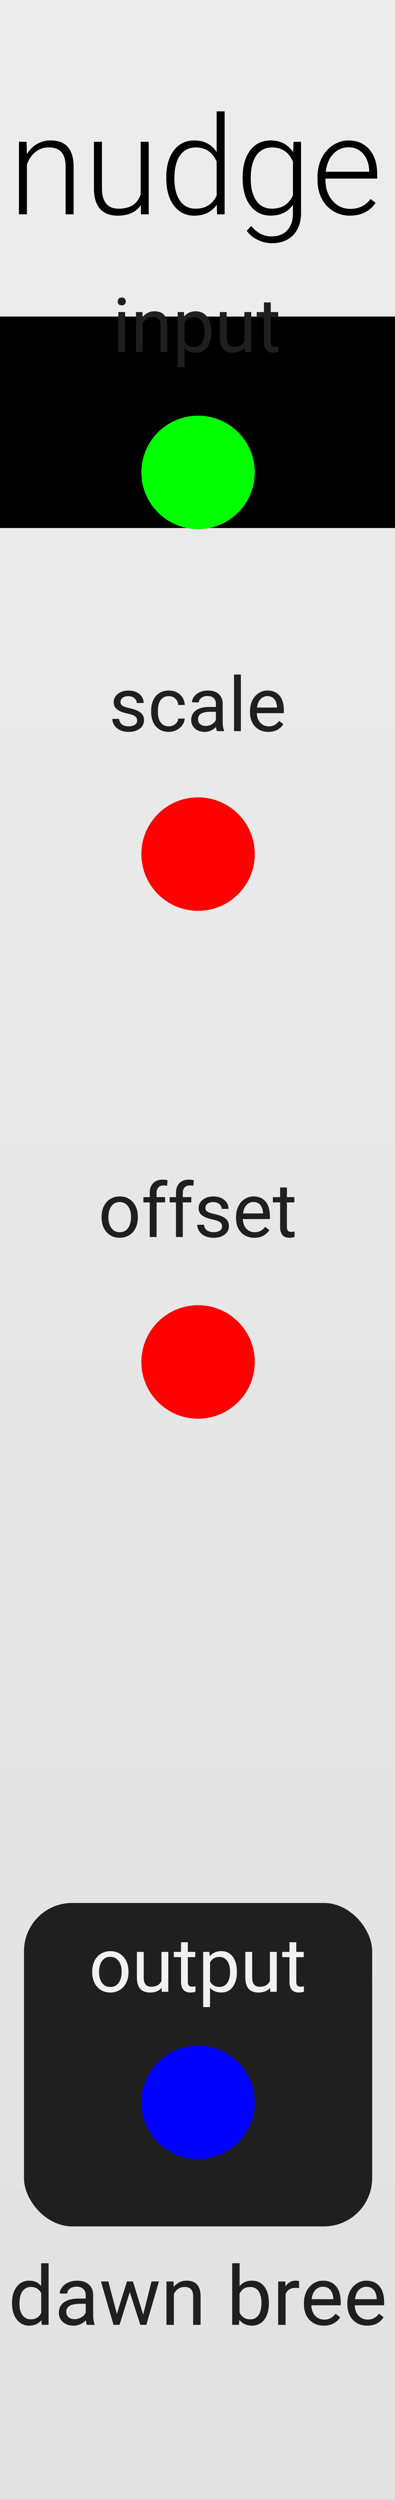 <?xml version="1.0" encoding="UTF-8" standalone="no"?>
<!-- Created with Inkscape (http://www.inkscape.org/) -->

<svg
   xmlns:dc="http://purl.org/dc/elements/1.1/"
   xmlns:cc="http://creativecommons.org/ns#"
   xmlns:rdf="http://www.w3.org/1999/02/22-rdf-syntax-ns#"
   xmlns:svg="http://www.w3.org/2000/svg"
   xmlns="http://www.w3.org/2000/svg"
   xmlns:xlink="http://www.w3.org/1999/xlink"
   xmlns:sodipodi="http://sodipodi.sourceforge.net/DTD/sodipodi-0.dtd"
   xmlns:inkscape="http://www.inkscape.org/namespaces/inkscape"
   width="20.32mm"
   height="128.5mm"
   viewBox="0 0 20.32 128.5"
   version="1.1"
   id="svg8"
   inkscape:version="0.92.3 (2405546, 2018-03-11)"
   sodipodi:docname="nudge.svg">
  <rect x="0" y="0" width="20.32" height="128.5" fill="#333333" stroke="none"/>
  <defs
     id="defs2">
    <linearGradient
       inkscape:collect="always"
       id="linearGradient4567-6">
      <stop
         style="stop-color:#e1e1e1;stop-opacity:1"
         offset="0"
         id="stop4563" />
      <stop
         style="stop-color:#ededed;stop-opacity:1"
         offset="1"
         id="stop4565" />
    </linearGradient>
    <linearGradient
       inkscape:collect="always"
       xlink:href="#linearGradient4567-6"
       id="linearGradient4576"
       gradientUnits="userSpaceOnUse"
       x1="0"
       y1="297"
       x2="0"
       y2="168.488"
       gradientTransform="matrix(0.669,0,0,1,0,0.005)" />
  </defs>
  <sodipodi:namedview
     id="base"
     pagecolor="#ffffff"
     bordercolor="#666666"
     borderopacity="1.0"
     inkscape:pageopacity="0.0"
     inkscape:pageshadow="2"
     inkscape:zoom="1"
     inkscape:cx="-34.433557"
     inkscape:cy="255.72729"
     inkscape:document-units="mm"
     inkscape:current-layer="layer1"
     showgrid="false"
     inkscape:snap-to-guides="false"
     inkscape:snap-others="true"
     inkscape:snap-object-midpoints="true"
     inkscape:window-width="1032"
     inkscape:window-height="982"
     inkscape:window-x="627"
     inkscape:window-y="54"
     inkscape:window-maximized="0" />
  <g
     inkscape:label="Layer 1"
     inkscape:groupmode="layer"
     id="layer1"
     transform="translate(0,-168.5)"
     style="display:inline">
    <rect
       style="opacity:1;fill:url(#linearGradient4576);fill-opacity:1;stroke:none;stroke-width:0.866;stroke-linecap:butt;stroke-linejoin:round;stroke-miterlimit:4;stroke-dasharray:none"
       id="rect4528"
       width="20.378"
       height="128.509"
       x="0"
       y="168.489"
       ry="0" />
    <rect
       style="opacity:1;fill:#1f1f1f;fill-opacity:1;stroke:none;stroke-width:1.071;stroke-linecap:butt;stroke-linejoin:round;stroke-miterlimit:4;stroke-dasharray:none"
       id="rect4578"
       width="17.911"
       height="16.623"
       x="1.234"
       y="266.316"
       ry="2.478" />
    <g
       aria-label="dawn bree"
       style="font-style:normal;font-variant:normal;font-weight:normal;font-stretch:normal;font-size:3.528px;line-height:1.25;font-family:Roboto;-inkscape-font-specification:'Roboto, Normal';font-variant-ligatures:normal;font-variant-caps:normal;font-variant-numeric:normal;font-feature-settings:normal;text-align:start;letter-spacing:0px;word-spacing:0px;writing-mode:lr-tb;text-anchor:start;fill:#1f1f1f;fill-opacity:1;stroke:none;stroke-width:0.265"
       id="text4582"
       transform="matrix(1.196,0,0,1.196,-8.025,-58.052)">
      <path
         d="m 7.227,288.394 q 0,-0.429 0.203,-0.689 0.203,-0.262 0.532,-0.262 0.327,0 0.518,0.224 v -0.972 h 0.319 v 2.646 H 8.507 l -0.016,-0.2 q -0.191,0.234 -0.532,0.234 -0.324,0 -0.529,-0.265 -0.203,-0.265 -0.203,-0.692 z m 0.319,0.036 q 0,0.317 0.131,0.496 0.131,0.179 0.362,0.179 0.303,0 0.443,-0.272 v -0.856 q -0.143,-0.264 -0.439,-0.264 -0.234,0 -0.365,0.181 -0.131,0.181 -0.131,0.536 z"
         style="font-style:normal;font-variant:normal;font-weight:normal;font-stretch:normal;font-size:3.528px;font-family:Roboto;-inkscape-font-specification:'Roboto, Normal';font-variant-ligatures:normal;font-variant-caps:normal;font-variant-numeric:normal;font-feature-settings:normal;text-align:start;writing-mode:lr-tb;text-anchor:start;fill:#1f1f1f;fill-opacity:1;stroke-width:0.265"
         id="path4773"
         inkscape:connector-curvature="0" />
      <path
         d="m 10.447,289.341 q -0.028,-0.055 -0.045,-0.196 -0.222,0.231 -0.531,0.231 -0.276,0 -0.453,-0.155 -0.176,-0.157 -0.176,-0.396 0,-0.291 0.22,-0.451 0.222,-0.162 0.624,-0.162 h 0.31 v -0.146 q 0,-0.167 -0.1,-0.265 -0.1,-0.1 -0.295,-0.1 -0.171,0 -0.286,0.086 -0.115,0.086 -0.115,0.208 H 9.281 q 0,-0.14 0.098,-0.269 0.1,-0.131 0.269,-0.207 0.171,-0.076 0.374,-0.076 0.322,0 0.505,0.162 0.183,0.16 0.189,0.443 v 0.858 q 0,0.257 0.065,0.408 v 0.028 z m -0.529,-0.243 q 0.15,0 0.284,-0.077 0.134,-0.077 0.195,-0.202 v -0.382 h -0.25 q -0.586,0 -0.586,0.343 0,0.15 0.1,0.234 0.1,0.084 0.257,0.084 z"
         style="font-style:normal;font-variant:normal;font-weight:normal;font-stretch:normal;font-size:3.528px;font-family:Roboto;-inkscape-font-specification:'Roboto, Normal';font-variant-ligatures:normal;font-variant-caps:normal;font-variant-numeric:normal;font-feature-settings:normal;text-align:start;writing-mode:lr-tb;text-anchor:start;fill:#1f1f1f;fill-opacity:1;stroke-width:0.265"
         id="path4775"
         inkscape:connector-curvature="0" />
      <path
         d="m 12.869,288.902 0.358,-1.425 h 0.319 l -0.543,1.864 h -0.258 l -0.453,-1.412 -0.441,1.412 h -0.258 l -0.541,-1.864 h 0.317 l 0.367,1.395 0.434,-1.395 h 0.257 z"
         style="font-style:normal;font-variant:normal;font-weight:normal;font-stretch:normal;font-size:3.528px;font-family:Roboto;-inkscape-font-specification:'Roboto, Normal';font-variant-ligatures:normal;font-variant-caps:normal;font-variant-numeric:normal;font-feature-settings:normal;text-align:start;writing-mode:lr-tb;text-anchor:start;fill:#1f1f1f;fill-opacity:1;stroke-width:0.265"
         id="path4777"
         inkscape:connector-curvature="0" />
      <path
         d="m 14.173,287.478 0.01,0.234 q 0.214,-0.269 0.558,-0.269 0.591,0 0.596,0.667 v 1.232 h -0.319 v -1.233 q -0.002,-0.202 -0.093,-0.298 -0.09,-0.097 -0.281,-0.097 -0.155,0 -0.272,0.083 -0.117,0.083 -0.183,0.217 v 1.328 h -0.319 v -1.864 z"
         style="font-style:normal;font-variant:normal;font-weight:normal;font-stretch:normal;font-size:3.528px;font-family:Roboto;-inkscape-font-specification:'Roboto, Normal';font-variant-ligatures:normal;font-variant-caps:normal;font-variant-numeric:normal;font-feature-settings:normal;text-align:start;writing-mode:lr-tb;text-anchor:start;fill:#1f1f1f;fill-opacity:1;stroke-width:0.265"
         id="path4779"
         inkscape:connector-curvature="0" />
      <path
         d="m 18.274,288.43 q 0,0.427 -0.196,0.687 -0.196,0.258 -0.527,0.258 -0.353,0 -0.546,-0.25 l -0.015,0.215 h -0.293 v -2.646 h 0.319 v 0.987 q 0.193,-0.239 0.532,-0.239 0.339,0 0.532,0.257 0.195,0.257 0.195,0.703 z m -0.319,-0.036 q 0,-0.326 -0.126,-0.503 -0.126,-0.177 -0.362,-0.177 -0.315,0 -0.453,0.293 v 0.806 q 0.146,0.293 0.456,0.293 0.229,0 0.357,-0.177 0.127,-0.177 0.127,-0.534 z"
         style="font-style:normal;font-variant:normal;font-weight:normal;font-stretch:normal;font-size:3.528px;font-family:Roboto;-inkscape-font-specification:'Roboto, Normal';font-variant-ligatures:normal;font-variant-caps:normal;font-variant-numeric:normal;font-feature-settings:normal;text-align:start;writing-mode:lr-tb;text-anchor:start;fill:#1f1f1f;fill-opacity:1;stroke-width:0.265"
         id="path4781"
         inkscape:connector-curvature="0" />
      <path
         d="m 19.575,287.764 q -0.072,-0.012 -0.157,-0.012 -0.314,0 -0.425,0.267 v 1.323 h -0.319 v -1.864 h 0.31 l 0.005,0.215 q 0.157,-0.25 0.444,-0.25 0.093,0 0.141,0.024 z"
         style="font-style:normal;font-variant:normal;font-weight:normal;font-stretch:normal;font-size:3.528px;font-family:Roboto;-inkscape-font-specification:'Roboto, Normal';font-variant-ligatures:normal;font-variant-caps:normal;font-variant-numeric:normal;font-feature-settings:normal;text-align:start;writing-mode:lr-tb;text-anchor:start;fill:#1f1f1f;fill-opacity:1;stroke-width:0.265"
         id="path4783"
         inkscape:connector-curvature="0" />
      <path
         d="m 20.639,289.376 q -0.379,0 -0.617,-0.248 -0.238,-0.25 -0.238,-0.667 v -0.059 q 0,-0.277 0.105,-0.494 0.107,-0.219 0.296,-0.341 0.191,-0.124 0.413,-0.124 0.363,0 0.565,0.239 0.202,0.239 0.202,0.686 v 0.133 h -1.263 q 0.007,0.276 0.16,0.446 0.155,0.169 0.393,0.169 0.169,0 0.286,-0.069 0.117,-0.069 0.205,-0.183 l 0.195,0.152 q -0.234,0.36 -0.703,0.36 z m -0.04,-1.671 q -0.193,0 -0.324,0.141 -0.131,0.14 -0.162,0.393 h 0.934 v -0.024 q -0.014,-0.243 -0.131,-0.376 -0.117,-0.134 -0.317,-0.134 z"
         style="font-style:normal;font-variant:normal;font-weight:normal;font-stretch:normal;font-size:3.528px;font-family:Roboto;-inkscape-font-specification:'Roboto, Normal';font-variant-ligatures:normal;font-variant-caps:normal;font-variant-numeric:normal;font-feature-settings:normal;text-align:start;writing-mode:lr-tb;text-anchor:start;fill:#1f1f1f;fill-opacity:1;stroke-width:0.265"
         id="path4785"
         inkscape:connector-curvature="0" />
      <path
         d="m 22.506,289.376 q -0.379,0 -0.617,-0.248 -0.238,-0.25 -0.238,-0.667 v -0.059 q 0,-0.277 0.105,-0.494 0.107,-0.219 0.296,-0.341 0.191,-0.124 0.413,-0.124 0.363,0 0.565,0.239 0.202,0.239 0.202,0.686 v 0.133 h -1.263 q 0.007,0.276 0.16,0.446 0.155,0.169 0.393,0.169 0.169,0 0.286,-0.069 0.117,-0.069 0.205,-0.183 l 0.195,0.152 q -0.234,0.36 -0.703,0.36 z m -0.04,-1.671 q -0.193,0 -0.324,0.141 -0.131,0.14 -0.162,0.393 h 0.934 v -0.024 q -0.014,-0.243 -0.131,-0.376 -0.117,-0.134 -0.317,-0.134 z"
         style="font-style:normal;font-variant:normal;font-weight:normal;font-stretch:normal;font-size:3.528px;font-family:Roboto;-inkscape-font-specification:'Roboto, Normal';font-variant-ligatures:normal;font-variant-caps:normal;font-variant-numeric:normal;font-feature-settings:normal;text-align:start;writing-mode:lr-tb;text-anchor:start;fill:#1f1f1f;fill-opacity:1;stroke-width:0.265"
         id="path4787"
         inkscape:connector-curvature="0" />
    </g>
    <flowRoot
       xml:space="preserve"
       id="flowRoot950"
       style="font-style:normal;font-weight:normal;font-size:40px;line-height:1.25;font-family:sans-serif;letter-spacing:0px;word-spacing:0px;fill:#000000;fill-opacity:1;stroke:none"
       transform="matrix(0.265,0,0,0.265,0,168.5)"><flowRegion
         id="flowRegion952"><rect
           id="rect954"
           width="132.936"
           height="41.012"
           x="-11.314"
           y="61.405" /></flowRegion><flowPara
         id="flowPara956"></flowPara></flowRoot>    <g
       aria-label="nudge"
       style="font-style:normal;font-variant:normal;font-weight:300;font-stretch:normal;font-size:7.056px;line-height:1.25;font-family:Roboto;-inkscape-font-specification:'Roboto, Light';font-variant-ligatures:normal;font-variant-caps:normal;font-variant-numeric:normal;font-feature-settings:normal;text-align:start;letter-spacing:0px;word-spacing:0px;writing-mode:lr-tb;text-anchor:start;fill:#000000;fill-opacity:1;stroke:none;stroke-width:0.265"
       id="text1010">
      <path
         d="m 1.368,175.788 0.014,0.637 q 0.21,-0.345 0.524,-0.524 0.314,-0.183 0.692,-0.183 0.599,0 0.892,0.338 0.293,0.338 0.296,1.013 v 2.446 H 3.376 v -2.449 q -0.003,-0.5 -0.214,-0.744 -0.207,-0.245 -0.665,-0.245 -0.382,0 -0.679,0.241 -0.293,0.238 -0.434,0.644 v 2.553 H 0.975 v -3.728 z"
         style="font-style:normal;font-variant:normal;font-weight:300;font-stretch:normal;font-size:7.056px;font-family:Roboto;-inkscape-font-specification:'Roboto, Light';font-variant-ligatures:normal;font-variant-caps:normal;font-variant-numeric:normal;font-feature-settings:normal;text-align:start;writing-mode:lr-tb;text-anchor:start;stroke-width:0.265"
         id="path1144" />
      <path
         d="m 7.245,179.044 q -0.372,0.541 -1.189,0.541 -0.596,0 -0.906,-0.345 -0.31,-0.348 -0.317,-1.027 v -2.425 h 0.41 v 2.374 q 0,1.065 0.861,1.065 0.896,0 1.133,-0.741 v -2.698 h 0.413 v 3.728 h -0.4 z"
         style="font-style:normal;font-variant:normal;font-weight:300;font-stretch:normal;font-size:7.056px;font-family:Roboto;-inkscape-font-specification:'Roboto, Light';font-variant-ligatures:normal;font-variant-caps:normal;font-variant-numeric:normal;font-feature-settings:normal;text-align:start;writing-mode:lr-tb;text-anchor:start;stroke-width:0.265"
         id="path1146" />
      <path
         d="m 8.554,177.618 q 0,-0.868 0.386,-1.381 0.389,-0.517 1.054,-0.517 0.754,0 1.151,0.596 v -2.091 h 0.41 v 5.292 h -0.386 l -0.017,-0.496 q -0.396,0.565 -1.164,0.565 -0.644,0 -1.04,-0.517 -0.393,-0.52 -0.393,-1.402 z m 0.417,0.072 q 0,0.713 0.286,1.127 0.286,0.41 0.806,0.41 0.761,0 1.082,-0.672 v -1.75 q -0.32,-0.727 -1.075,-0.727 -0.52,0 -0.81,0.41 -0.289,0.407 -0.289,1.202 z"
         style="font-style:normal;font-variant:normal;font-weight:300;font-stretch:normal;font-size:7.056px;font-family:Roboto;-inkscape-font-specification:'Roboto, Light';font-variant-ligatures:normal;font-variant-caps:normal;font-variant-numeric:normal;font-feature-settings:normal;text-align:start;writing-mode:lr-tb;text-anchor:start;stroke-width:0.265"
         id="path1148" />
      <path
         d="m 12.482,177.618 q 0,-0.875 0.386,-1.385 0.389,-0.513 1.054,-0.513 0.761,0 1.158,0.606 l 0.021,-0.537 h 0.386 v 3.652 q 0,0.72 -0.403,1.14 -0.403,0.42 -1.092,0.42 -0.389,0 -0.744,-0.176 -0.351,-0.172 -0.555,-0.462 l 0.231,-0.248 q 0.438,0.537 1.04,0.537 0.517,0 0.806,-0.307 0.289,-0.303 0.3,-0.844 v -0.469 q -0.396,0.551 -1.154,0.551 -0.648,0 -1.04,-0.517 -0.393,-0.517 -0.393,-1.395 z m 0.417,0.072 q 0,0.713 0.286,1.127 0.286,0.41 0.806,0.41 0.761,0 1.078,-0.682 v -1.733 q -0.145,-0.358 -0.417,-0.544 -0.272,-0.189 -0.655,-0.189 -0.52,0 -0.81,0.41 -0.289,0.407 -0.289,1.202 z"
         style="font-style:normal;font-variant:normal;font-weight:300;font-stretch:normal;font-size:7.056px;font-family:Roboto;-inkscape-font-specification:'Roboto, Light';font-variant-ligatures:normal;font-variant-caps:normal;font-variant-numeric:normal;font-feature-settings:normal;text-align:start;writing-mode:lr-tb;text-anchor:start;stroke-width:0.265"
         id="path1150" />
      <path
         d="m 18.004,179.585 q -0.475,0 -0.861,-0.234 -0.382,-0.234 -0.596,-0.651 -0.214,-0.42 -0.214,-0.941 v -0.148 q 0,-0.537 0.207,-0.968 0.21,-0.431 0.582,-0.675 0.372,-0.248 0.806,-0.248 0.679,0 1.075,0.465 0.4,0.462 0.4,1.264 v 0.231 h -2.66 v 0.079 q 0,0.634 0.362,1.058 0.365,0.42 0.916,0.42 0.331,0 0.582,-0.121 0.255,-0.121 0.462,-0.386 l 0.258,0.196 q -0.455,0.658 -1.319,0.658 z m -0.076,-3.514 q -0.465,0 -0.785,0.341 -0.317,0.341 -0.386,0.916 h 2.236 v -0.045 q -0.017,-0.537 -0.307,-0.875 -0.289,-0.338 -0.758,-0.338 z"
         style="font-style:normal;font-variant:normal;font-weight:300;font-stretch:normal;font-size:7.056px;font-family:Roboto;-inkscape-font-specification:'Roboto, Light';font-variant-ligatures:normal;font-variant-caps:normal;font-variant-numeric:normal;font-feature-settings:normal;text-align:start;writing-mode:lr-tb;text-anchor:start;stroke-width:0.265"
         id="path1152" />
    </g>
    <g
       aria-label="output"
       inkscape:transform-center-y="3.9288648"
       style="font-style:normal;font-weight:normal;font-size:10.583px;line-height:1.25;font-family:sans-serif;letter-spacing:0px;word-spacing:0px;display:inline;fill:#f1f1f1;fill-opacity:1;stroke:none;stroke-width:0.265"
       id="text1014-8">
      <path
         d="m 4.744,269.837 q 0,-0.301 0.117,-0.542 0.119,-0.241 0.33,-0.371 0.212,-0.131 0.483,-0.131 0.419,0 0.676,0.29 0.26,0.29 0.26,0.771 v 0.025 q 0,0.299 -0.116,0.538 -0.114,0.237 -0.328,0.369 -0.212,0.133 -0.489,0.133 -0.417,0 -0.676,-0.29 -0.258,-0.29 -0.258,-0.767 z m 0.352,0.042 q 0,0.341 0.157,0.548 0.159,0.207 0.424,0.207 0.267,0 0.424,-0.208 0.157,-0.21 0.157,-0.587 0,-0.337 -0.161,-0.546 -0.159,-0.21 -0.424,-0.21 -0.26,0 -0.419,0.207 -0.159,0.207 -0.159,0.591 z"
         style="font-style:normal;font-variant:normal;font-weight:normal;font-stretch:normal;font-size:3.881px;font-family:Roboto;-inkscape-font-specification:'Roboto, Normal';font-variant-ligatures:normal;font-variant-caps:normal;font-variant-numeric:normal;font-feature-settings:normal;text-align:start;writing-mode:lr-tb;text-anchor:start;fill:#f1f1f1;fill-opacity:1;stroke-width:0.265"
         id="path1096" />
      <path
         d="m 8.316,270.678 q -0.205,0.241 -0.601,0.241 -0.328,0 -0.5,-0.189 -0.171,-0.191 -0.172,-0.565 v -1.334 h 0.351 v 1.324 q 0,0.466 0.379,0.466 0.402,0 0.534,-0.299 v -1.491 h 0.351 v 2.05 H 8.324 Z"
         style="font-style:normal;font-variant:normal;font-weight:normal;font-stretch:normal;font-size:3.881px;font-family:Roboto;-inkscape-font-specification:'Roboto, Normal';font-variant-ligatures:normal;font-variant-caps:normal;font-variant-numeric:normal;font-feature-settings:normal;text-align:start;writing-mode:lr-tb;text-anchor:start;fill:#f1f1f1;fill-opacity:1;stroke-width:0.265"
         id="path1098" />
      <path
         d="m 9.663,268.334 v 0.496 h 0.383 v 0.271 H 9.663 v 1.271 q 0,0.123 0.051,0.186 0.051,0.061 0.174,0.061 0.061,0 0.167,-0.023 v 0.284 q -0.138,0.038 -0.269,0.038 -0.235,0 -0.354,-0.142 -0.119,-0.142 -0.119,-0.404 v -1.271 H 8.939 v -0.271 h 0.373 v -0.496 z"
         style="font-style:normal;font-variant:normal;font-weight:normal;font-stretch:normal;font-size:3.881px;font-family:Roboto;-inkscape-font-specification:'Roboto, Normal';font-variant-ligatures:normal;font-variant-caps:normal;font-variant-numeric:normal;font-feature-settings:normal;text-align:start;writing-mode:lr-tb;text-anchor:start;fill:#f1f1f1;fill-opacity:1;stroke-width:0.265"
         id="path1100" />
      <path
         d="m 12.185,269.878 q 0,0.468 -0.214,0.754 -0.214,0.286 -0.58,0.286 -0.373,0 -0.587,-0.237 v 0.987 h -0.351 v -2.838 h 0.32 l 0.017,0.227 q 0.214,-0.265 0.595,-0.265 0.369,0 0.584,0.279 0.216,0.279 0.216,0.775 z m -0.351,-0.04 q 0,-0.347 -0.148,-0.548 -0.148,-0.201 -0.405,-0.201 -0.318,0 -0.477,0.282 v 0.98 q 0.157,0.28 0.481,0.28 0.252,0 0.4,-0.199 0.15,-0.201 0.15,-0.595 z"
         style="font-style:normal;font-variant:normal;font-weight:normal;font-stretch:normal;font-size:3.881px;font-family:Roboto;-inkscape-font-specification:'Roboto, Normal';font-variant-ligatures:normal;font-variant-caps:normal;font-variant-numeric:normal;font-feature-settings:normal;text-align:start;writing-mode:lr-tb;text-anchor:start;fill:#f1f1f1;fill-opacity:1;stroke-width:0.265"
         id="path1102" />
      <path
         d="m 13.894,270.678 q -0.205,0.241 -0.601,0.241 -0.328,0 -0.5,-0.189 -0.171,-0.191 -0.172,-0.565 v -1.334 h 0.351 v 1.324 q 0,0.466 0.379,0.466 0.402,0 0.534,-0.299 v -1.491 h 0.351 v 2.05 h -0.333 z"
         style="font-style:normal;font-variant:normal;font-weight:normal;font-stretch:normal;font-size:3.881px;font-family:Roboto;-inkscape-font-specification:'Roboto, Normal';font-variant-ligatures:normal;font-variant-caps:normal;font-variant-numeric:normal;font-feature-settings:normal;text-align:start;writing-mode:lr-tb;text-anchor:start;fill:#f1f1f1;fill-opacity:1;stroke-width:0.265"
         id="path1104" />
      <path
         d="m 15.242,268.334 v 0.496 h 0.383 v 0.271 h -0.383 v 1.271 q 0,0.123 0.051,0.186 0.051,0.061 0.174,0.061 0.061,0 0.167,-0.023 v 0.284 q -0.138,0.038 -0.269,0.038 -0.235,0 -0.354,-0.142 -0.119,-0.142 -0.119,-0.404 v -1.271 h -0.373 v -0.271 h 0.373 v -0.496 z"
         style="font-style:normal;font-variant:normal;font-weight:normal;font-stretch:normal;font-size:3.881px;font-family:Roboto;-inkscape-font-specification:'Roboto, Normal';font-variant-ligatures:normal;font-variant-caps:normal;font-variant-numeric:normal;font-feature-settings:normal;text-align:start;writing-mode:lr-tb;text-anchor:start;fill:#f1f1f1;fill-opacity:1;stroke-width:0.265"
         id="path1106" />
    </g>
    <g
       aria-label="input"
       style="font-style:normal;font-weight:normal;font-size:10.583px;line-height:1.25;font-family:sans-serif;letter-spacing:0px;word-spacing:0px;display:inline;fill:#1f1f1f;fill-opacity:1;stroke:none;stroke-width:0.265"
       id="text1014-3">
      <path
         d="M 6.436,186.59 H 6.086 v -2.05 h 0.351 z m -0.379,-2.594 q 0,-0.085 0.051,-0.144 0.053,-0.059 0.155,-0.059 0.102,0 0.155,0.059 0.053,0.059 0.053,0.144 0,0.085 -0.053,0.142 -0.053,0.057 -0.155,0.057 -0.102,0 -0.155,-0.057 -0.051,-0.057 -0.051,-0.142 z"
         style="font-style:normal;font-variant:normal;font-weight:normal;font-stretch:normal;font-size:3.881px;font-family:Roboto;-inkscape-font-specification:'Roboto, Normal';font-variant-ligatures:normal;font-variant-caps:normal;font-variant-numeric:normal;font-feature-settings:normal;text-align:start;writing-mode:lr-tb;text-anchor:start;fill:#1f1f1f;fill-opacity:1;stroke-width:0.265"
         id="path1133" />
      <path
         d="m 7.327,184.54 0.011,0.258 q 0.235,-0.296 0.614,-0.296 0.65,0 0.656,0.733 v 1.355 H 8.257 v -1.357 q -0.002,-0.222 -0.102,-0.328 -0.099,-0.106 -0.309,-0.106 -0.171,0 -0.299,0.091 -0.129,0.091 -0.201,0.239 v 1.461 H 6.995 v -2.05 z"
         style="font-style:normal;font-variant:normal;font-weight:normal;font-stretch:normal;font-size:3.881px;font-family:Roboto;-inkscape-font-specification:'Roboto, Normal';font-variant-ligatures:normal;font-variant-caps:normal;font-variant-numeric:normal;font-feature-settings:normal;text-align:start;writing-mode:lr-tb;text-anchor:start;fill:#1f1f1f;fill-opacity:1;stroke-width:0.265"
         id="path1135" />
      <path
         d="m 10.872,185.588 q 0,0.468 -0.214,0.754 -0.214,0.286 -0.58,0.286 -0.373,0 -0.587,-0.237 v 0.987 H 9.14 v -2.838 h 0.32 l 0.017,0.227 q 0.214,-0.265 0.595,-0.265 0.369,0 0.584,0.279 0.216,0.279 0.216,0.775 z m -0.351,-0.04 q 0,-0.347 -0.148,-0.548 -0.148,-0.201 -0.405,-0.201 -0.318,0 -0.477,0.282 v 0.98 q 0.157,0.28 0.481,0.28 0.252,0 0.4,-0.199 0.15,-0.201 0.15,-0.595 z"
         style="font-style:normal;font-variant:normal;font-weight:normal;font-stretch:normal;font-size:3.881px;font-family:Roboto;-inkscape-font-specification:'Roboto, Normal';font-variant-ligatures:normal;font-variant-caps:normal;font-variant-numeric:normal;font-feature-settings:normal;text-align:start;writing-mode:lr-tb;text-anchor:start;fill:#1f1f1f;fill-opacity:1;stroke-width:0.265"
         id="path1137" />
      <path
         d="m 12.581,186.387 q -0.205,0.241 -0.601,0.241 -0.328,0 -0.5,-0.189 -0.171,-0.191 -0.172,-0.565 v -1.334 h 0.351 v 1.324 q 0,0.466 0.379,0.466 0.402,0 0.534,-0.299 v -1.491 h 0.351 v 2.05 h -0.333 z"
         style="font-style:normal;font-variant:normal;font-weight:normal;font-stretch:normal;font-size:3.881px;font-family:Roboto;-inkscape-font-specification:'Roboto, Normal';font-variant-ligatures:normal;font-variant-caps:normal;font-variant-numeric:normal;font-feature-settings:normal;text-align:start;writing-mode:lr-tb;text-anchor:start;fill:#1f1f1f;fill-opacity:1;stroke-width:0.265"
         id="path1139" />
      <path
         d="m 13.928,184.044 v 0.496 h 0.383 v 0.271 h -0.383 v 1.271 q 0,0.123 0.051,0.186 0.051,0.061 0.174,0.061 0.061,0 0.167,-0.023 v 0.284 q -0.138,0.038 -0.269,0.038 -0.235,0 -0.354,-0.142 -0.119,-0.142 -0.119,-0.404 v -1.271 h -0.373 v -0.271 h 0.373 v -0.496 z"
         style="font-style:normal;font-variant:normal;font-weight:normal;font-stretch:normal;font-size:3.881px;font-family:Roboto;-inkscape-font-specification:'Roboto, Normal';font-variant-ligatures:normal;font-variant-caps:normal;font-variant-numeric:normal;font-feature-settings:normal;text-align:start;writing-mode:lr-tb;text-anchor:start;fill:#1f1f1f;fill-opacity:1;stroke-width:0.265"
         id="path1141" />
    </g>
    <g
       aria-label="scale"
       style="font-style:normal;font-weight:normal;font-size:10.583px;line-height:1.25;font-family:sans-serif;letter-spacing:0px;word-spacing:0px;display:inline;fill:#1f1f1f;fill-opacity:1;stroke:none;stroke-width:0.265"
       id="text1014-3-8">
      <path
         d="m 7.057,205.538 q 0,-0.142 -0.108,-0.22 -0.106,-0.08 -0.373,-0.136 -0.265,-0.057 -0.423,-0.136 -0.155,-0.08 -0.231,-0.189 -0.074,-0.11 -0.074,-0.261 0,-0.252 0.212,-0.426 0.214,-0.174 0.546,-0.174 0.349,0 0.565,0.18 0.218,0.18 0.218,0.46 H 7.036 q 0,-0.144 -0.123,-0.248 -0.121,-0.104 -0.307,-0.104 -0.191,0 -0.299,0.083 -0.108,0.083 -0.108,0.218 0,0.127 0.1,0.191 0.1,0.064 0.362,0.123 0.263,0.059 0.426,0.14 0.163,0.082 0.241,0.197 0.08,0.114 0.08,0.279 0,0.275 -0.22,0.441 -0.22,0.165 -0.57,0.165 -0.246,0 -0.436,-0.087 -0.189,-0.087 -0.297,-0.243 -0.106,-0.157 -0.106,-0.339 H 6.129 q 0.009,0.176 0.14,0.28 0.133,0.102 0.349,0.102 0.199,0 0.318,-0.08 0.121,-0.082 0.121,-0.216 z"
         style="font-style:normal;font-variant:normal;font-weight:normal;font-stretch:normal;font-size:3.881px;font-family:Roboto;-inkscape-font-specification:'Roboto, Normal';font-variant-ligatures:normal;font-variant-caps:normal;font-variant-numeric:normal;font-feature-settings:normal;text-align:start;writing-mode:lr-tb;text-anchor:start;fill:#1f1f1f;fill-opacity:1;stroke-width:0.265"
         id="path1122" />
      <path
         d="m 8.687,205.834 q 0.188,0 0.328,-0.114 0.14,-0.114 0.155,-0.284 h 0.332 q -0.009,0.176 -0.121,0.335 -0.112,0.159 -0.299,0.254 -0.186,0.095 -0.394,0.095 -0.419,0 -0.667,-0.279 -0.246,-0.28 -0.246,-0.765 v -0.059 q 0,-0.299 0.11,-0.532 0.11,-0.233 0.315,-0.362 0.207,-0.129 0.487,-0.129 0.345,0 0.572,0.207 0.229,0.207 0.244,0.536 H 9.17 q -0.015,-0.199 -0.152,-0.326 -0.135,-0.129 -0.333,-0.129 -0.267,0 -0.415,0.193 -0.146,0.191 -0.146,0.555 v 0.066 q 0,0.354 0.146,0.546 0.146,0.191 0.417,0.191 z"
         style="font-style:normal;font-variant:normal;font-weight:normal;font-stretch:normal;font-size:3.881px;font-family:Roboto;-inkscape-font-specification:'Roboto, Normal';font-variant-ligatures:normal;font-variant-caps:normal;font-variant-numeric:normal;font-feature-settings:normal;text-align:start;writing-mode:lr-tb;text-anchor:start;fill:#1f1f1f;fill-opacity:1;stroke-width:0.265"
         id="path1124" />
      <path
         d="m 11.161,206.082 q -0.03,-0.061 -0.049,-0.216 -0.244,0.254 -0.584,0.254 -0.303,0 -0.498,-0.171 -0.193,-0.172 -0.193,-0.436 0,-0.32 0.243,-0.496 0.244,-0.178 0.686,-0.178 h 0.341 v -0.161 q 0,-0.184 -0.11,-0.292 -0.11,-0.11 -0.324,-0.11 -0.188,0 -0.315,0.095 -0.127,0.095 -0.127,0.229 H 9.878 q 0,-0.153 0.108,-0.296 0.11,-0.144 0.296,-0.227 0.188,-0.083 0.411,-0.083 0.354,0 0.555,0.178 0.201,0.176 0.208,0.487 v 0.944 q 0,0.282 0.072,0.449 v 0.03 z m -0.582,-0.267 q 0.165,0 0.313,-0.085 0.148,-0.085 0.214,-0.222 v -0.421 h -0.275 q -0.644,0 -0.644,0.377 0,0.165 0.11,0.258 0.11,0.093 0.282,0.093 z"
         style="font-style:normal;font-variant:normal;font-weight:normal;font-stretch:normal;font-size:3.881px;font-family:Roboto;-inkscape-font-specification:'Roboto, Normal';font-variant-ligatures:normal;font-variant-caps:normal;font-variant-numeric:normal;font-feature-settings:normal;text-align:start;writing-mode:lr-tb;text-anchor:start;fill:#1f1f1f;fill-opacity:1;stroke-width:0.265"
         id="path1126" />
      <path
         d="m 12.391,206.082 h -0.351 v -2.91 h 0.351 z"
         style="font-style:normal;font-variant:normal;font-weight:normal;font-stretch:normal;font-size:3.881px;font-family:Roboto;-inkscape-font-specification:'Roboto, Normal';font-variant-ligatures:normal;font-variant-caps:normal;font-variant-numeric:normal;font-feature-settings:normal;text-align:start;writing-mode:lr-tb;text-anchor:start;fill:#1f1f1f;fill-opacity:1;stroke-width:0.265"
         id="path1128" />
      <path
         d="m 13.801,206.12 q -0.417,0 -0.678,-0.273 -0.261,-0.275 -0.261,-0.733 v -0.064 q 0,-0.305 0.116,-0.544 0.117,-0.241 0.326,-0.375 0.21,-0.136 0.455,-0.136 0.4,0 0.621,0.263 0.222,0.263 0.222,0.754 v 0.146 h -1.389 q 0.008,0.303 0.176,0.491 0.171,0.186 0.432,0.186 0.186,0 0.315,-0.076 0.129,-0.076 0.225,-0.201 l 0.214,0.167 q -0.258,0.396 -0.773,0.396 z m -0.044,-1.838 q -0.212,0 -0.356,0.155 -0.144,0.153 -0.178,0.432 h 1.027 v -0.026 q -0.015,-0.267 -0.144,-0.413 -0.129,-0.148 -0.349,-0.148 z"
         style="font-style:normal;font-variant:normal;font-weight:normal;font-stretch:normal;font-size:3.881px;font-family:Roboto;-inkscape-font-specification:'Roboto, Normal';font-variant-ligatures:normal;font-variant-caps:normal;font-variant-numeric:normal;font-feature-settings:normal;text-align:start;writing-mode:lr-tb;text-anchor:start;fill:#1f1f1f;fill-opacity:1;stroke-width:0.265"
         id="path1130" />
    </g>
    <g
       aria-label="offset"
       style="font-style:normal;font-weight:normal;font-size:10.583px;line-height:1.25;font-family:sans-serif;letter-spacing:0px;word-spacing:0px;display:inline;fill:#1f1f1f;fill-opacity:1;stroke:none;stroke-width:0.265"
       id="text1014-3-8-4">
      <path
         d="m 5.226,231.041 q 0,-0.301 0.117,-0.542 0.119,-0.241 0.33,-0.371 0.212,-0.131 0.483,-0.131 0.419,0 0.676,0.29 0.26,0.29 0.26,0.771 v 0.025 q 0,0.299 -0.116,0.538 -0.114,0.237 -0.328,0.369 -0.212,0.133 -0.489,0.133 -0.417,0 -0.676,-0.29 -0.258,-0.29 -0.258,-0.767 z m 0.352,0.042 q 0,0.341 0.157,0.548 0.159,0.207 0.424,0.207 0.267,0 0.424,-0.208 0.157,-0.21 0.157,-0.587 0,-0.337 -0.161,-0.546 -0.159,-0.21 -0.424,-0.21 -0.26,0 -0.419,0.207 -0.159,0.207 -0.159,0.591 z"
         style="font-style:normal;font-variant:normal;font-weight:normal;font-stretch:normal;font-size:3.881px;font-family:Roboto;-inkscape-font-specification:'Roboto, Normal';font-variant-ligatures:normal;font-variant-caps:normal;font-variant-numeric:normal;font-feature-settings:normal;text-align:start;writing-mode:lr-tb;text-anchor:start;fill:#1f1f1f;fill-opacity:1;stroke-width:0.265"
         id="path1109" />
      <path
         d="m 7.704,232.085 v -1.779 H 7.38 v -0.271 h 0.324 v -0.21 q 0,-0.33 0.176,-0.51 0.176,-0.18 0.498,-0.18 0.121,0 0.241,0.032 l -0.019,0.284 q -0.089,-0.017 -0.189,-0.017 -0.171,0 -0.263,0.1 -0.093,0.099 -0.093,0.284 v 0.216 h 0.438 v 0.271 H 8.055 v 1.779 z"
         style="font-style:normal;font-variant:normal;font-weight:normal;font-stretch:normal;font-size:3.881px;font-family:Roboto;-inkscape-font-specification:'Roboto, Normal';font-variant-ligatures:normal;font-variant-caps:normal;font-variant-numeric:normal;font-feature-settings:normal;text-align:start;writing-mode:lr-tb;text-anchor:start;fill:#1f1f1f;fill-opacity:1;stroke-width:0.265"
         id="path1111" />
      <path
         d="m 9.053,232.085 v -1.779 H 8.729 v -0.271 h 0.324 v -0.21 q 0,-0.33 0.176,-0.51 0.176,-0.18 0.498,-0.18 0.121,0 0.241,0.032 l -0.019,0.284 q -0.089,-0.017 -0.189,-0.017 -0.171,0 -0.263,0.1 -0.093,0.099 -0.093,0.284 v 0.216 h 0.438 v 0.271 H 9.404 v 1.779 z"
         style="font-style:normal;font-variant:normal;font-weight:normal;font-stretch:normal;font-size:3.881px;font-family:Roboto;-inkscape-font-specification:'Roboto, Normal';font-variant-ligatures:normal;font-variant-caps:normal;font-variant-numeric:normal;font-feature-settings:normal;text-align:start;writing-mode:lr-tb;text-anchor:start;fill:#1f1f1f;fill-opacity:1;stroke-width:0.265"
         id="path1113" />
      <path
         d="m 11.424,231.541 q 0,-0.142 -0.108,-0.22 -0.106,-0.08 -0.373,-0.136 -0.265,-0.057 -0.423,-0.136 -0.155,-0.08 -0.231,-0.189 -0.074,-0.11 -0.074,-0.261 0,-0.252 0.212,-0.426 0.214,-0.174 0.546,-0.174 0.349,0 0.565,0.18 0.218,0.18 0.218,0.46 h -0.352 q 0,-0.144 -0.123,-0.248 -0.121,-0.104 -0.307,-0.104 -0.191,0 -0.299,0.083 -0.108,0.083 -0.108,0.218 0,0.127 0.1,0.191 0.1,0.064 0.362,0.123 0.263,0.059 0.426,0.14 0.163,0.082 0.241,0.197 0.08,0.114 0.08,0.279 0,0.275 -0.22,0.441 -0.22,0.165 -0.57,0.165 -0.246,0 -0.436,-0.087 -0.189,-0.087 -0.297,-0.243 -0.106,-0.157 -0.106,-0.339 h 0.351 q 0.009,0.176 0.14,0.28 0.133,0.102 0.349,0.102 0.199,0 0.318,-0.08 0.121,-0.082 0.121,-0.216 z"
         style="font-style:normal;font-variant:normal;font-weight:normal;font-stretch:normal;font-size:3.881px;font-family:Roboto;-inkscape-font-specification:'Roboto, Normal';font-variant-ligatures:normal;font-variant-caps:normal;font-variant-numeric:normal;font-feature-settings:normal;text-align:start;writing-mode:lr-tb;text-anchor:start;fill:#1f1f1f;fill-opacity:1;stroke-width:0.265"
         id="path1115" />
      <path
         d="m 13.082,232.123 q -0.417,0 -0.678,-0.273 -0.261,-0.275 -0.261,-0.733 v -0.064 q 0,-0.305 0.116,-0.544 0.117,-0.241 0.326,-0.375 0.21,-0.136 0.455,-0.136 0.4,0 0.621,0.263 0.222,0.263 0.222,0.754 v 0.146 h -1.389 q 0.008,0.303 0.176,0.491 0.171,0.186 0.432,0.186 0.186,0 0.315,-0.076 0.129,-0.076 0.225,-0.201 l 0.214,0.167 q -0.258,0.396 -0.773,0.396 z m -0.044,-1.838 q -0.212,0 -0.356,0.155 -0.144,0.153 -0.178,0.432 h 1.027 v -0.026 q -0.015,-0.267 -0.144,-0.413 -0.129,-0.148 -0.349,-0.148 z"
         style="font-style:normal;font-variant:normal;font-weight:normal;font-stretch:normal;font-size:3.881px;font-family:Roboto;-inkscape-font-specification:'Roboto, Normal';font-variant-ligatures:normal;font-variant-caps:normal;font-variant-numeric:normal;font-feature-settings:normal;text-align:start;writing-mode:lr-tb;text-anchor:start;fill:#1f1f1f;fill-opacity:1;stroke-width:0.265"
         id="path1117" />
      <path
         d="m 14.76,229.538 v 0.496 h 0.383 v 0.271 h -0.383 v 1.271 q 0,0.123 0.051,0.186 0.051,0.061 0.174,0.061 0.061,0 0.167,-0.023 v 0.284 q -0.138,0.038 -0.269,0.038 -0.235,0 -0.354,-0.142 -0.119,-0.142 -0.119,-0.404 v -1.271 h -0.373 v -0.271 h 0.373 v -0.496 z"
         style="font-style:normal;font-variant:normal;font-weight:normal;font-stretch:normal;font-size:3.881px;font-family:Roboto;-inkscape-font-specification:'Roboto, Normal';font-variant-ligatures:normal;font-variant-caps:normal;font-variant-numeric:normal;font-feature-settings:normal;text-align:start;writing-mode:lr-tb;text-anchor:start;fill:#1f1f1f;fill-opacity:1;stroke-width:0.265"
         id="path1119" />
    </g>
  </g>
  <g
     inkscape:groupmode="layer"
     id="layer2"
     inkscape:label="components"
     style="display:inline">
    <circle
       style="opacity:1;fill:#00ff00;fill-opacity:1;stroke:none;stroke-width:1.058;stroke-linecap:butt;stroke-linejoin:round;stroke-miterlimit:4;stroke-dasharray:none"
       id="path4908-7"
       cx="10.189"
       cy="24.282"
       r="2.916"
       inkscape:label="MAIN" />
    <circle
       style="opacity:1;fill:#0000ff;fill-opacity:1;stroke:none;stroke-width:1.058;stroke-linecap:butt;stroke-linejoin:round;stroke-miterlimit:4;stroke-dasharray:none"
       id="path4908-5"
       cx="10.189"
       cy="108.061"
       r="2.916"
       inkscape:label="MAIN" />
    <circle
       style="display:inline;opacity:1;fill:#ff0000;fill-opacity:1;stroke:none;stroke-width:1.058;stroke-linecap:butt;stroke-linejoin:round;stroke-miterlimit:4;stroke-dasharray:none"
       id="path4908-24"
       cx="10.189"
       cy="43.901"
       r="2.916"
       inkscape:label="SCALE" />
    <circle
       style="display:inline;opacity:1;fill:#ff0000;fill-opacity:1;stroke:none;stroke-width:1.058;stroke-linecap:butt;stroke-linejoin:round;stroke-miterlimit:4;stroke-dasharray:none"
       id="path4908-2-0"
       cx="10.189"
       cy="70.006"
       r="2.916"
       inkscape:label="OFFSET" />
  </g>
</svg>
